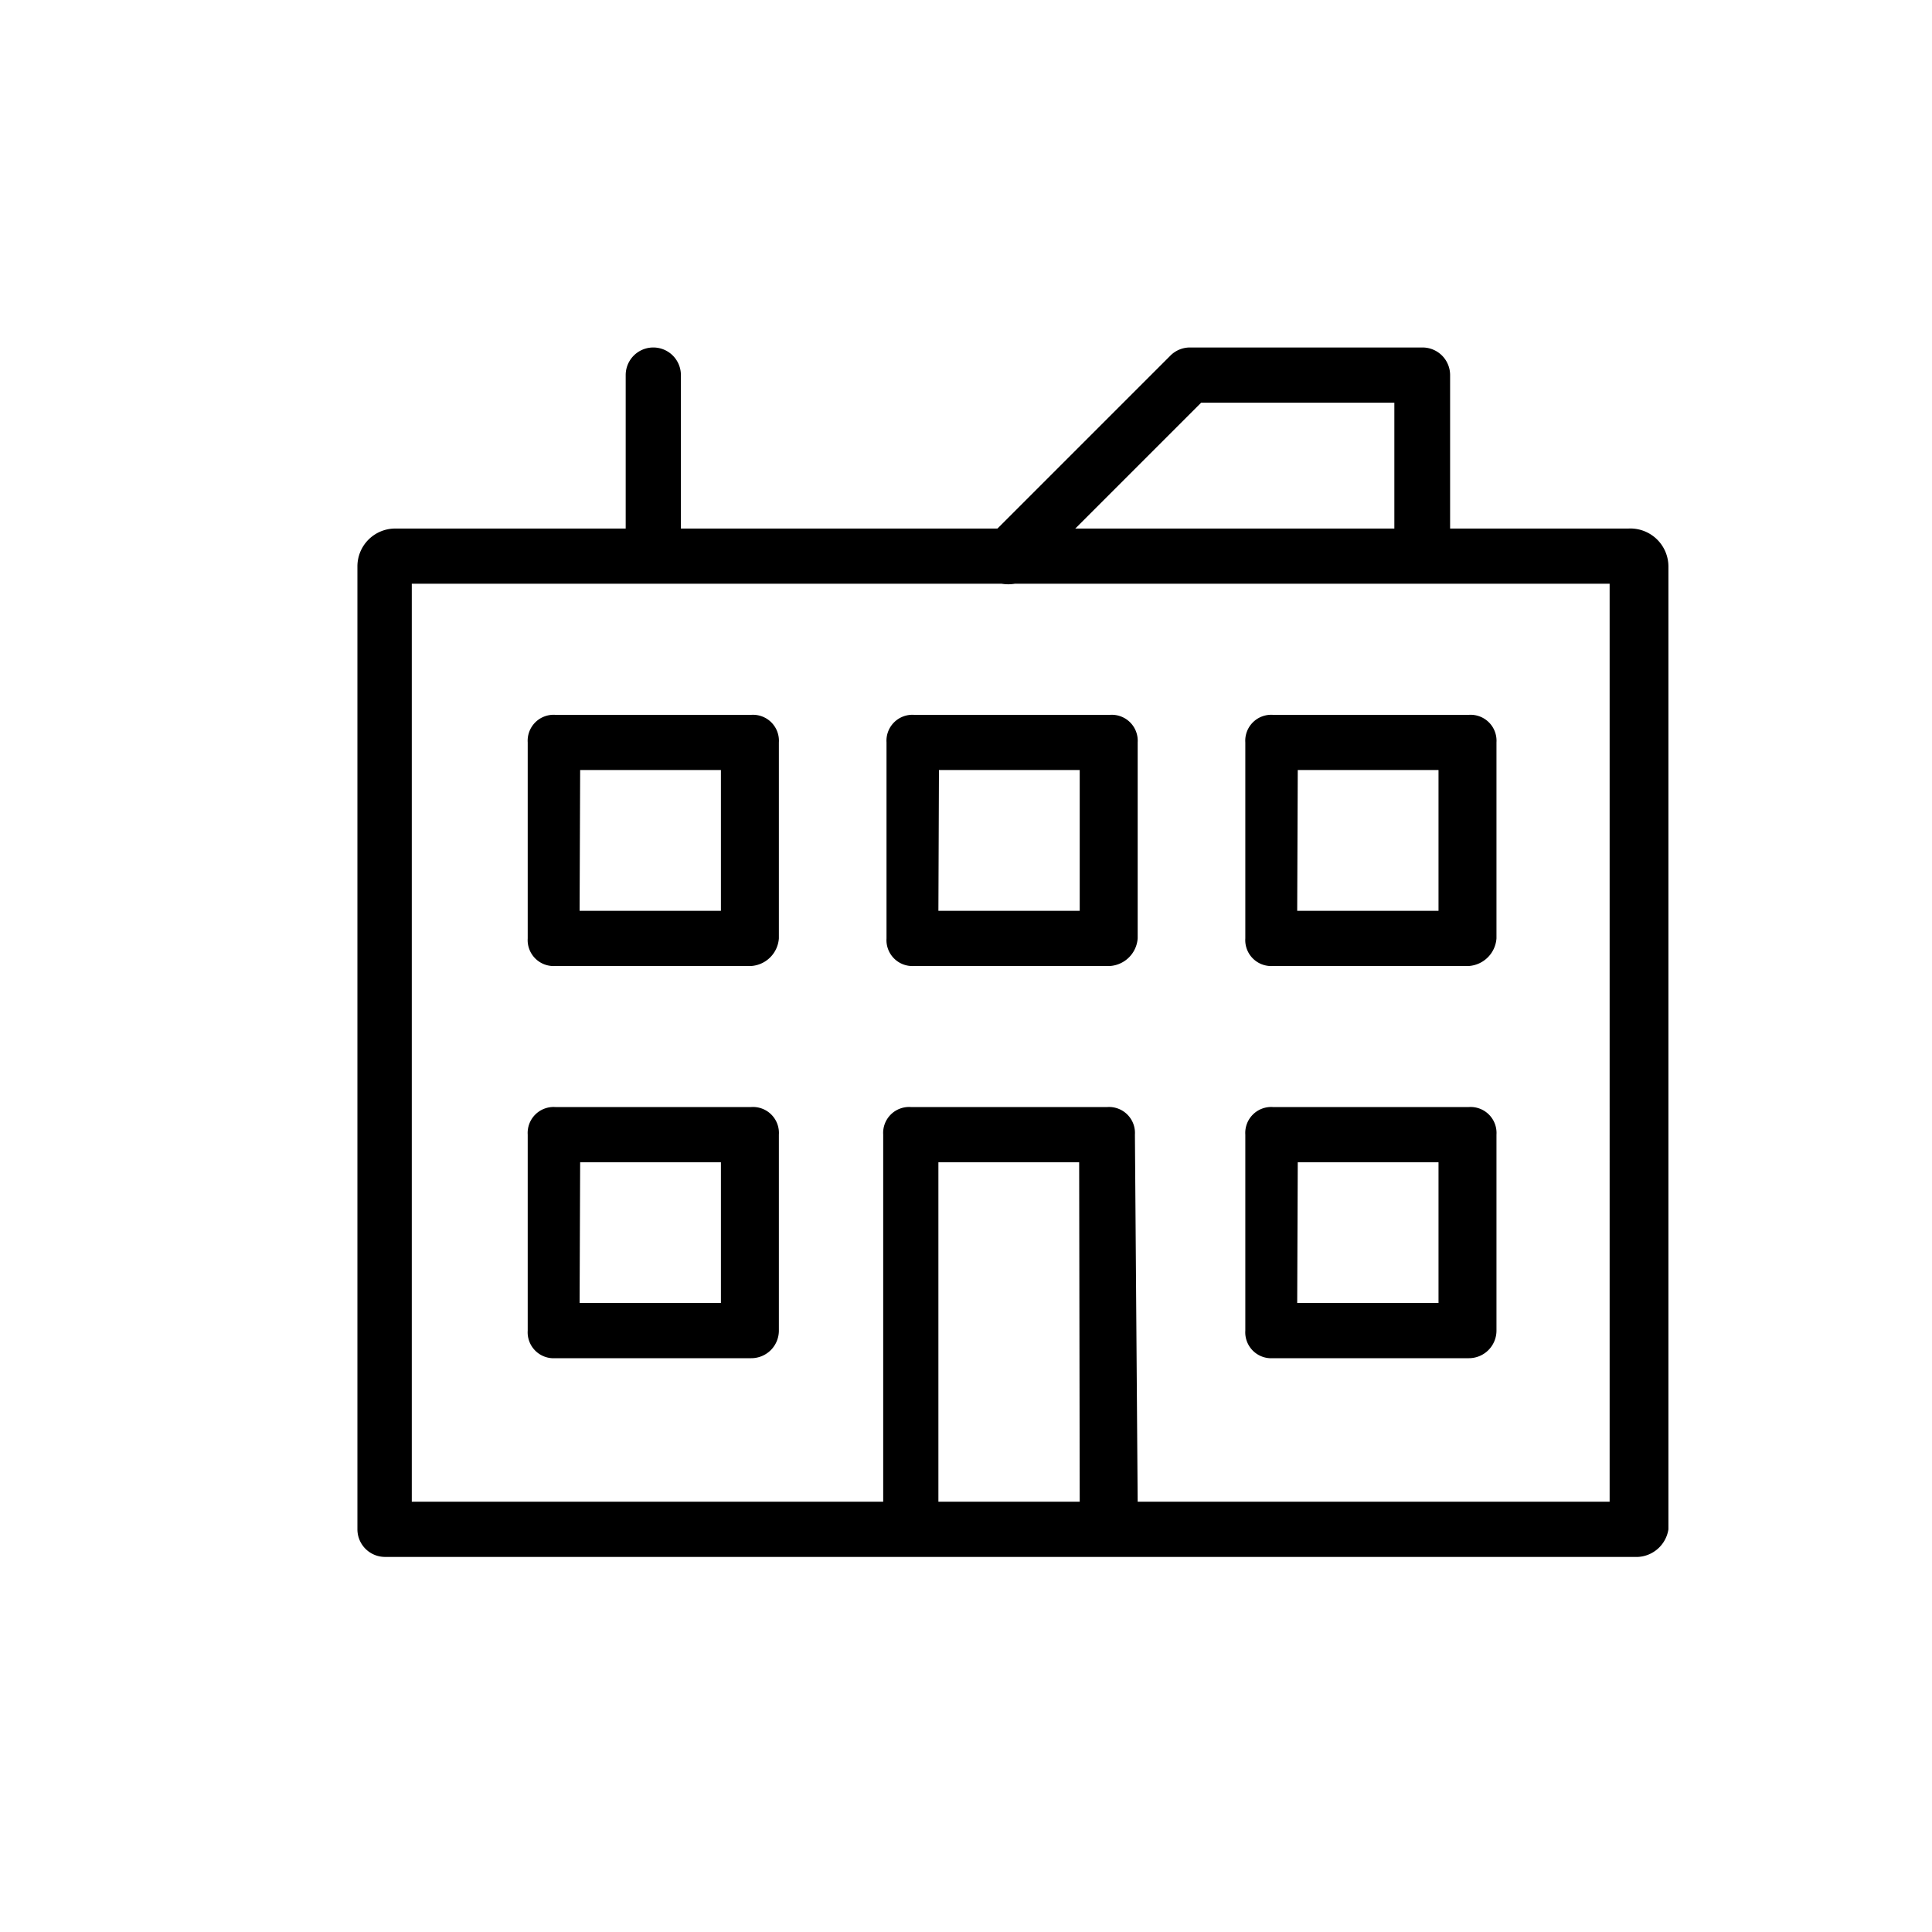 <svg xmlns="http://www.w3.org/2000/svg" viewBox="0 0 70 70"><defs></defs><title>02_Icons_sub_category_v1</title><g id="Layer_108" data-name="Layer 108"><path  d="M46.12,35h7.1a1.08,1.08,0,0,0,1-1v-7.1a.94.94,0,0,0-1-1h-7.1a.94.94,0,0,0-1,1V34A.94.94,0,0,0,46.12,35Zm.9-7.1h5.1V33H47Z"/><path  d="M20.12,35h7.1a1.08,1.08,0,0,0,1-1v-7.1a.94.94,0,0,0-1-1h-7.1a.94.94,0,0,0-1,1V34A.94.94,0,0,0,20.12,35Zm.9-7.1h5.1V33H21Z"/><path  d="M46.12,49.21h7.1a1,1,0,0,0,1-1v-7.1a.94.94,0,0,0-1-1h-7.1a.94.94,0,0,0-1,1v7.1A.94.94,0,0,0,46.12,49.21Zm.9-7.1h5.1v5.1H47Z"/><path  d="M20.12,49.21h7.1a1,1,0,0,0,1-1v-7.1a.94.94,0,0,0-1-1h-7.1a.94.94,0,0,0-1,1v7.1A.94.94,0,0,0,20.12,49.21Zm.9-7.1h5.1v5.1H21Z"/><path  d="M33.12,35h7.1a1.08,1.08,0,0,0,1-1v-7.1a.94.94,0,0,0-1-1h-7.1a.94.94,0,0,0-1,1V34A.94.94,0,0,0,33.12,35Zm.9-7.1h5.1V33H34Z"/><path  d="M58.32,19.15h-44a1.37,1.37,0,0,0-1.37,1.38V55.41a1,1,0,0,0,1,1h45.4a1.18,1.18,0,0,0,1.1-1V20.53A1.38,1.38,0,0,0,59,19.15ZM39.12,54.41H34V42.11h5.1Zm19.2,0H41.22l-.1-13.3a.94.94,0,0,0-1-1H33a.94.94,0,0,0-1,1v13.3H14.92V21.15h43.4Z"/><path  d="M51.52,21.11a1,1,0,0,1-1-1V14.59h-7l-6.23,6.23a1,1,0,1,1-1.41-1.41l6.52-6.52a1,1,0,0,1,.71-.3h8.43a1,1,0,0,1,1,1v6.52A1,1,0,0,1,51.52,21.11Z"/><path  d="M23.67,20.78a1,1,0,0,1-1-1V13.59a1,1,0,0,1,2,0v6.19A1,1,0,0,1,23.67,20.78Z"/></g></svg>